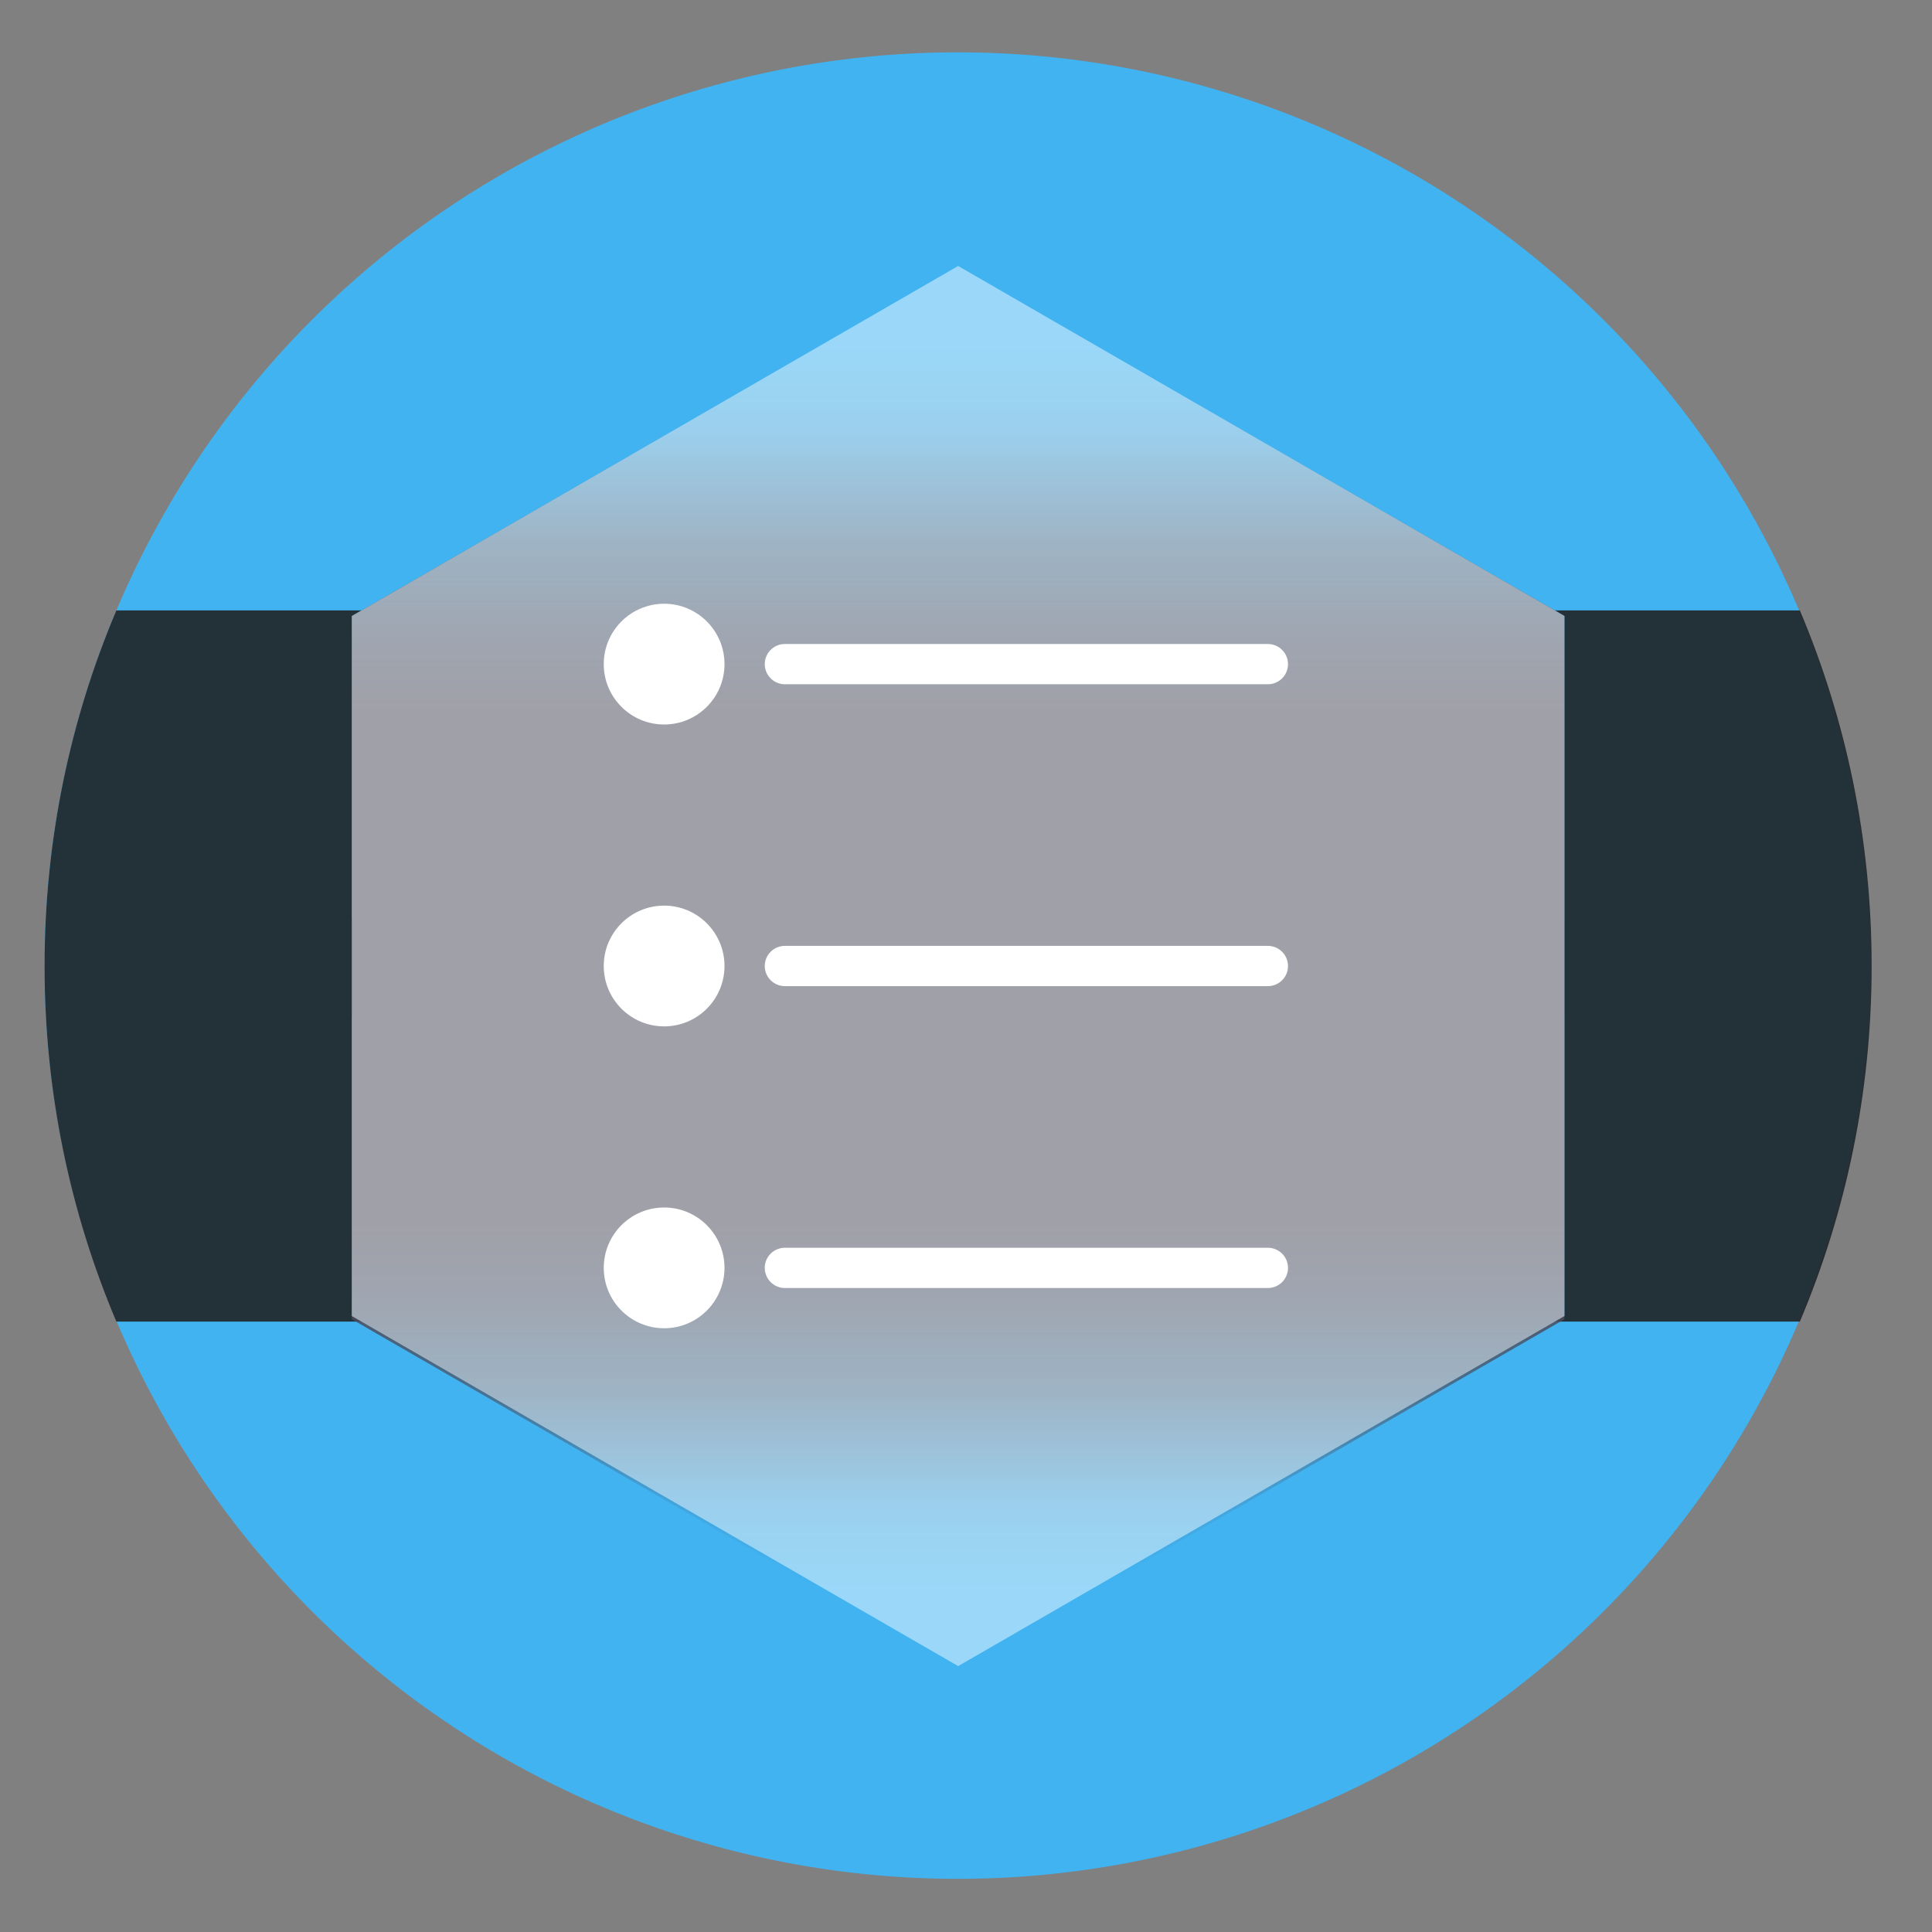 <?xml version="1.0" encoding="UTF-8" standalone="no"?>
<svg
   xmlns:dc="http://purl.org/dc/elements/1.1/"
   xmlns:cc="http://creativecommons.org/ns#"
   xmlns:rdf="http://www.w3.org/1999/02/22-rdf-syntax-ns#"
   xmlns:svg="http://www.w3.org/2000/svg"
   xmlns="http://www.w3.org/2000/svg"
   xmlns:xlink="http://www.w3.org/1999/xlink"
   xmlns:sodipodi="http://sodipodi.sourceforge.net/DTD/sodipodi-0.dtd"
   xmlns:inkscape="http://www.inkscape.org/namespaces/inkscape"
   height="48"
   width="48"
   version="1.1"
   id="svg24"
   sodipodi:docname="ao-app.svg"
   inkscape:version="1.0.2 (e86c870879, 2021-01-15)">
  <rect width="100%" height="100%" fill="#808080" stroke="none"/>
  <defs
     id="defs28">
    <linearGradient
       inkscape:collect="always"
       id="linearGradient890">
      <stop
         style="stop-color:#4b4c5c;stop-opacity:0"
         offset="0"
         id="stop866" />
      <stop
         style="stop-color:#4b4c5c;stop-opacity:0.02;"
         offset="0.011"
         id="stop868" />
      <stop
         style="stop-color:#4b4c5c;stop-opacity:0.106;"
         offset="0.039"
         id="stop870" />
      <stop
         style="stop-color:#4b4c5c;stop-opacity:0.176;"
         offset="0.052"
         id="stop872" />
      <stop
         style="stop-color:#4b4c5c;stop-opacity:0.298;"
         offset="0.066"
         id="stop874" />
      <stop
         style="stop-color:#4b4c5c;stop-opacity:0.565;"
         offset="0.1"
         id="stop876" />
      <stop
         style="stop-color:#4b4c5c;stop-opacity:0.671;"
         offset="0.115"
         id="stop878" />
      <stop
         style="stop-color:#4b4c5c;stop-opacity:0.89;"
         offset="0.161"
         id="stop880" />
      <stop
         style="stop-color:#4b4c5c;stop-opacity:0.933;"
         offset="0.175"
         id="stop882" />
      <stop
         style="stop-color:#4b4c5c;stop-opacity:1"
         offset="0.204"
         id="stop884" />
      <stop
         style="stop-color:#4b4c5c;stop-opacity:1"
         offset="1"
         id="stop886" />
    </linearGradient>
    <linearGradient
       inkscape:collect="always"
       xlink:href="#linearGradient890"
       id="linearGradient865"
       gradientUnits="userSpaceOnUse"
       x1="50.048"
       y1="8.659"
       x2="50.048"
       y2="52.495"
       gradientTransform="translate(-27.181,9.29e-4)" />
    <linearGradient
       inkscape:collect="always"
       xlink:href="#linearGradient890"
       id="linearGradient896"
       gradientUnits="userSpaceOnUse"
       gradientTransform="matrix(1,0,0,-1,-27.181,48.079)"
       x1="50.048"
       y1="8.659"
       x2="50.048"
       y2="52.495" />
  </defs>
  <sodipodi:namedview
     pagecolor="#ffffff"
     bordercolor="#666666"
     borderopacity="1"
     objecttolerance="10"
     gridtolerance="10"
     guidetolerance="10"
     inkscape:pageopacity="0"
     inkscape:pageshadow="2"
     inkscape:window-width="1920"
     inkscape:window-height="1028"
     id="namedview26"
     showgrid="false"
     inkscape:zoom="13.376103"
     inkscape:cx="25.702634"
     inkscape:cy="37.782902"
     inkscape:window-x="0"
     inkscape:window-y="24"
     inkscape:window-maximized="1"
     inkscape:current-layer="svg24"
     inkscape:document-rotation="0" />
  <path
     d="m44.322 27.405a19.73 19.73 0 0 1 -19.73 19.73 19.73 19.73 0 0 1 -19.73-19.73 19.73 19.73 0 0 1 19.73-19.73 19.73 19.73 0 0 1 19.73 19.73z"
     fill="#578cdc"
     opacity=".99"
     transform="matrix(1.15 0 0 1.15 -4.486 -7.526)"
     id="path2"
     style="fill:#41b4f2;fill-opacity:1" />
  <path
     id="path4"
     style="stroke-width:1.15;fill:#1f1f1f;fill-opacity:0.876"
     d="M 2.891 15.166 C 1.742 17.881 1.107 20.866 1.107 24 C 1.107 27.134 1.742 30.119 2.891 32.834 L 8.979 32.834 L 8.742 32.697 L 8.742 15.303 L 8.979 15.166 L 2.891 15.166 z M 38.631 15.166 L 38.867 15.303 L 38.867 32.697 L 38.631 32.834 L 44.717 32.834 C 45.865 30.119 46.5 27.134 46.5 24 C 46.5 20.866 45.865 17.881 44.717 15.166 L 38.631 15.166 z " />
  <path
     id="path894"
     style="fill:url(#linearGradient896);fill-opacity:1"
     d="m 23.804,41.472 -15.062,-8.695 v -9.941 h 30.125 v 9.941 z"
     sodipodi:nodetypes="cccccc" />
  <path
     id="path855"
     style="fill:url(#linearGradient865);fill-opacity:1"
     d="m 23.804,6.608 -15.062,8.695 v 9.941 h 30.125 v -9.941 z"
     sodipodi:nodetypes="cccccc" />
  <path
     d="M 38.867,32.697 23.805,41.394 8.742,32.697 V 15.305 L 23.805,6.608 38.867,15.305 Z"
     fill="#fff"
     fill-opacity=".853"
     id="path6"
     style="fill:#ffffff;fill-opacity:0.472" />
  <path
     d="m19.5 16.5h12"
     fill="none"
     stroke="#4b4c5b"
     stroke-linecap="round"
     id="path8"
     style="stroke:#ffffff;stroke-opacity:1" />
  <circle
     cx="16.5"
     cy="16.5"
     fill="#4b4c5b"
     r="1.5"
     id="circle10"
     style="fill:#ffffff;fill-opacity:1" />
  <g
     transform="translate(0 1.5)"
     id="g16">
    <path
       d="m19.5 22.5h12"
       fill="none"
       stroke="#4b4c5b"
       stroke-linecap="round"
       id="path12"
       style="stroke:#ffffff;stroke-opacity:1" />
    <circle
       cx="16.5"
       cy="22.5"
       fill="#4b4c5b"
       r="1.5"
       id="circle14"
       style="fill:#ffffff;fill-opacity:1" />
  </g>
  <g
     transform="translate(0 9)"
     id="g22">
    <path
       d="m19.5 22.5h12"
       fill="none"
       stroke="#4b4c5b"
       stroke-linecap="round"
       id="path18"
       style="stroke:#ffffff;stroke-opacity:1" />
    <circle
       cx="16.5"
       cy="22.5"
       fill="#4b4c5b"
       r="1.5"
       id="circle20"
       style="fill:#ffffff;fill-opacity:1" />
  </g>
</svg>
